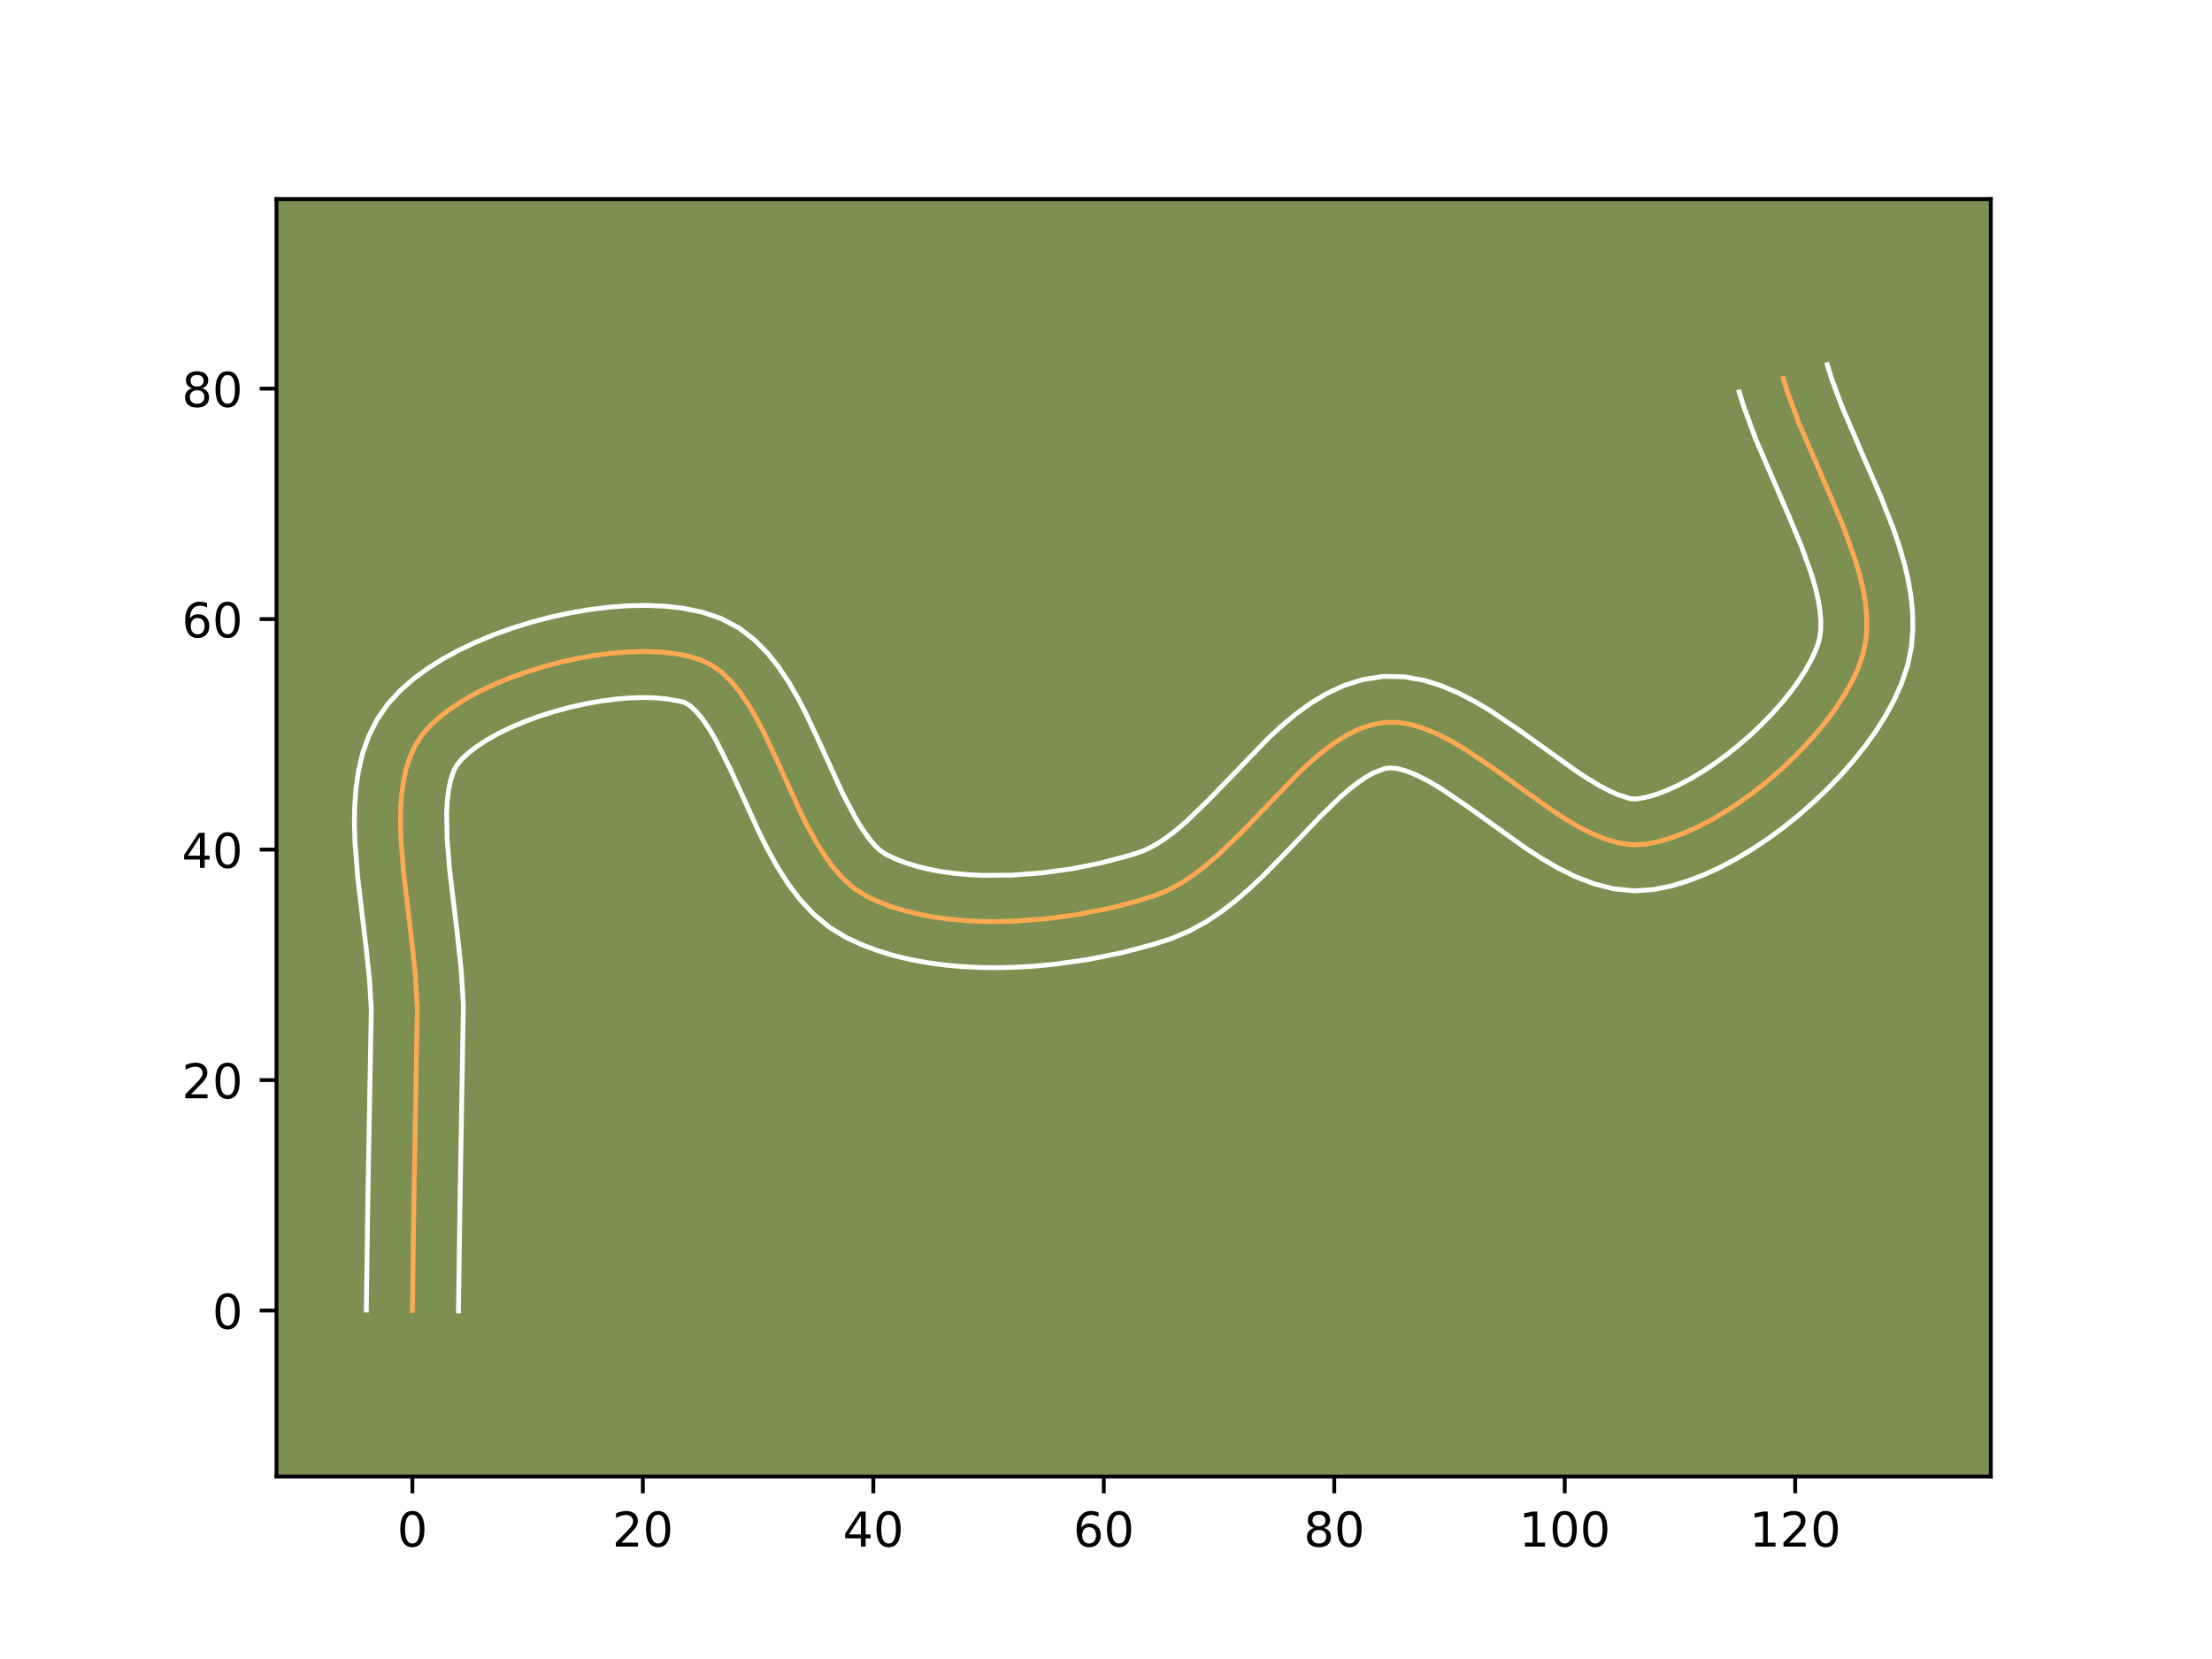 <?xml version="1.0" encoding="utf-8" standalone="no"?>
<!DOCTYPE svg PUBLIC "-//W3C//DTD SVG 1.1//EN"
  "http://www.w3.org/Graphics/SVG/1.1/DTD/svg11.dtd">
<!-- Created with matplotlib (https://matplotlib.org/) -->
<svg height="345.6pt" version="1.1" viewBox="0 0 460.8 345.6" width="460.8pt" xmlns="http://www.w3.org/2000/svg" xmlns:xlink="http://www.w3.org/1999/xlink">
 <defs>
  <style type="text/css">*{stroke-linecap:butt;stroke-linejoin:round;}</style>
 </defs>
 <g id="figure_1">
  <g id="patch_1">
   <path d="M 0 345.6 
L 460.8 345.6 
L 460.8 0 
L 0 0 
z
" style="fill:#ffffff;"/>
  </g>
  <g id="axes_1">
   <g id="patch_2">
    <path d="M 57.6 307.584 
L 414.72 307.584 
L 414.72 41.472 
L 57.6 41.472 
z
" style="fill:#7d9051;"/>
   </g>
   <g id="matplotlib.axis_1">
    <g id="xtick_1">
     <g id="line2d_1">
      <defs>
       <path d="M 0 0 
L 0 3.5 
" id="mc1e7e08839" style="stroke:#000000;stroke-width:0.8;"/>
      </defs>
      <g>
       <use style="stroke:#000000;stroke-width:0.8;" x="85.908" xlink:href="#mc1e7e08839" y="307.584"/>
      </g>
     </g>
     <g id="text_1">
      <!-- 0 -->
      <g transform="translate(82.727 322.182)scale(0.1 -0.1)">
       <defs>
        <path d="M 31.781 66.406 
Q 24.172 66.406 20.328 58.906 
Q 16.5 51.422 16.5 36.375 
Q 16.5 21.391 20.328 13.891 
Q 24.172 6.391 31.781 6.391 
Q 39.453 6.391 43.281 13.891 
Q 47.125 21.391 47.125 36.375 
Q 47.125 51.422 43.281 58.906 
Q 39.453 66.406 31.781 66.406 
z
M 31.781 74.219 
Q 44.047 74.219 50.516 64.516 
Q 56.984 54.828 56.984 36.375 
Q 56.984 17.969 50.516 8.266 
Q 44.047 -1.422 31.781 -1.422 
Q 19.531 -1.422 13.062 8.266 
Q 6.594 17.969 6.594 36.375 
Q 6.594 54.828 13.062 64.516 
Q 19.531 74.219 31.781 74.219 
z
" id="DejaVuSans-48"/>
       </defs>
       <use xlink:href="#DejaVuSans-48"/>
      </g>
     </g>
    </g>
    <g id="xtick_2">
     <g id="line2d_2">
      <g>
       <use style="stroke:#000000;stroke-width:0.8;" x="133.919" xlink:href="#mc1e7e08839" y="307.584"/>
      </g>
     </g>
     <g id="text_2">
      <!-- 20 -->
      <g transform="translate(127.557 322.182)scale(0.1 -0.1)">
       <defs>
        <path d="M 19.188 8.297 
L 53.609 8.297 
L 53.609 0 
L 7.328 0 
L 7.328 8.297 
Q 12.938 14.109 22.625 23.891 
Q 32.328 33.688 34.812 36.531 
Q 39.547 41.844 41.422 45.531 
Q 43.312 49.219 43.312 52.781 
Q 43.312 58.594 39.234 62.25 
Q 35.156 65.922 28.609 65.922 
Q 23.969 65.922 18.812 64.312 
Q 13.672 62.703 7.812 59.422 
L 7.812 69.391 
Q 13.766 71.781 18.938 73 
Q 24.125 74.219 28.422 74.219 
Q 39.75 74.219 46.484 68.547 
Q 53.219 62.891 53.219 53.422 
Q 53.219 48.922 51.531 44.891 
Q 49.859 40.875 45.406 35.406 
Q 44.188 33.984 37.641 27.219 
Q 31.109 20.453 19.188 8.297 
z
" id="DejaVuSans-50"/>
       </defs>
       <use xlink:href="#DejaVuSans-50"/>
       <use x="63.623" xlink:href="#DejaVuSans-48"/>
      </g>
     </g>
    </g>
    <g id="xtick_3">
     <g id="line2d_3">
      <g>
       <use style="stroke:#000000;stroke-width:0.8;" x="181.93" xlink:href="#mc1e7e08839" y="307.584"/>
      </g>
     </g>
     <g id="text_3">
      <!-- 40 -->
      <g transform="translate(175.568 322.182)scale(0.1 -0.1)">
       <defs>
        <path d="M 37.797 64.312 
L 12.891 25.391 
L 37.797 25.391 
z
M 35.203 72.906 
L 47.609 72.906 
L 47.609 25.391 
L 58.016 25.391 
L 58.016 17.188 
L 47.609 17.188 
L 47.609 0 
L 37.797 0 
L 37.797 17.188 
L 4.891 17.188 
L 4.891 26.703 
z
" id="DejaVuSans-52"/>
       </defs>
       <use xlink:href="#DejaVuSans-52"/>
       <use x="63.623" xlink:href="#DejaVuSans-48"/>
      </g>
     </g>
    </g>
    <g id="xtick_4">
     <g id="line2d_4">
      <g>
       <use style="stroke:#000000;stroke-width:0.8;" x="229.941" xlink:href="#mc1e7e08839" y="307.584"/>
      </g>
     </g>
     <g id="text_4">
      <!-- 60 -->
      <g transform="translate(223.579 322.182)scale(0.1 -0.1)">
       <defs>
        <path d="M 33.016 40.375 
Q 26.375 40.375 22.484 35.828 
Q 18.609 31.297 18.609 23.391 
Q 18.609 15.531 22.484 10.953 
Q 26.375 6.391 33.016 6.391 
Q 39.656 6.391 43.531 10.953 
Q 47.406 15.531 47.406 23.391 
Q 47.406 31.297 43.531 35.828 
Q 39.656 40.375 33.016 40.375 
z
M 52.594 71.297 
L 52.594 62.312 
Q 48.875 64.062 45.094 64.984 
Q 41.312 65.922 37.594 65.922 
Q 27.828 65.922 22.672 59.328 
Q 17.531 52.734 16.797 39.406 
Q 19.672 43.656 24.016 45.922 
Q 28.375 48.188 33.594 48.188 
Q 44.578 48.188 50.953 41.516 
Q 57.328 34.859 57.328 23.391 
Q 57.328 12.156 50.688 5.359 
Q 44.047 -1.422 33.016 -1.422 
Q 20.359 -1.422 13.672 8.266 
Q 6.984 17.969 6.984 36.375 
Q 6.984 53.656 15.188 63.938 
Q 23.391 74.219 37.203 74.219 
Q 40.922 74.219 44.703 73.484 
Q 48.484 72.75 52.594 71.297 
z
" id="DejaVuSans-54"/>
       </defs>
       <use xlink:href="#DejaVuSans-54"/>
       <use x="63.623" xlink:href="#DejaVuSans-48"/>
      </g>
     </g>
    </g>
    <g id="xtick_5">
     <g id="line2d_5">
      <g>
       <use style="stroke:#000000;stroke-width:0.8;" x="277.952" xlink:href="#mc1e7e08839" y="307.584"/>
      </g>
     </g>
     <g id="text_5">
      <!-- 80 -->
      <g transform="translate(271.59 322.182)scale(0.1 -0.1)">
       <defs>
        <path d="M 31.781 34.625 
Q 24.75 34.625 20.719 30.859 
Q 16.703 27.094 16.703 20.516 
Q 16.703 13.922 20.719 10.156 
Q 24.75 6.391 31.781 6.391 
Q 38.812 6.391 42.859 10.172 
Q 46.922 13.969 46.922 20.516 
Q 46.922 27.094 42.891 30.859 
Q 38.875 34.625 31.781 34.625 
z
M 21.922 38.812 
Q 15.578 40.375 12.031 44.719 
Q 8.5 49.078 8.5 55.328 
Q 8.5 64.062 14.719 69.141 
Q 20.953 74.219 31.781 74.219 
Q 42.672 74.219 48.875 69.141 
Q 55.078 64.062 55.078 55.328 
Q 55.078 49.078 51.531 44.719 
Q 48 40.375 41.703 38.812 
Q 48.828 37.156 52.797 32.312 
Q 56.781 27.484 56.781 20.516 
Q 56.781 9.906 50.312 4.234 
Q 43.844 -1.422 31.781 -1.422 
Q 19.734 -1.422 13.25 4.234 
Q 6.781 9.906 6.781 20.516 
Q 6.781 27.484 10.781 32.312 
Q 14.797 37.156 21.922 38.812 
z
M 18.312 54.391 
Q 18.312 48.734 21.844 45.562 
Q 25.391 42.391 31.781 42.391 
Q 38.141 42.391 41.719 45.562 
Q 45.312 48.734 45.312 54.391 
Q 45.312 60.062 41.719 63.234 
Q 38.141 66.406 31.781 66.406 
Q 25.391 66.406 21.844 63.234 
Q 18.312 60.062 18.312 54.391 
z
" id="DejaVuSans-56"/>
       </defs>
       <use xlink:href="#DejaVuSans-56"/>
       <use x="63.623" xlink:href="#DejaVuSans-48"/>
      </g>
     </g>
    </g>
    <g id="xtick_6">
     <g id="line2d_6">
      <g>
       <use style="stroke:#000000;stroke-width:0.8;" x="325.963" xlink:href="#mc1e7e08839" y="307.584"/>
      </g>
     </g>
     <g id="text_6">
      <!-- 100 -->
      <g transform="translate(316.42 322.182)scale(0.1 -0.1)">
       <defs>
        <path d="M 12.406 8.297 
L 28.516 8.297 
L 28.516 63.922 
L 10.984 60.406 
L 10.984 69.391 
L 28.422 72.906 
L 38.281 72.906 
L 38.281 8.297 
L 54.391 8.297 
L 54.391 0 
L 12.406 0 
z
" id="DejaVuSans-49"/>
       </defs>
       <use xlink:href="#DejaVuSans-49"/>
       <use x="63.623" xlink:href="#DejaVuSans-48"/>
       <use x="127.246" xlink:href="#DejaVuSans-48"/>
      </g>
     </g>
    </g>
    <g id="xtick_7">
     <g id="line2d_7">
      <g>
       <use style="stroke:#000000;stroke-width:0.8;" x="373.974" xlink:href="#mc1e7e08839" y="307.584"/>
      </g>
     </g>
     <g id="text_7">
      <!-- 120 -->
      <g transform="translate(364.431 322.182)scale(0.1 -0.1)">
       <use xlink:href="#DejaVuSans-49"/>
       <use x="63.623" xlink:href="#DejaVuSans-50"/>
       <use x="127.246" xlink:href="#DejaVuSans-48"/>
      </g>
     </g>
    </g>
   </g>
   <g id="matplotlib.axis_2">
    <g id="ytick_1">
     <g id="line2d_8">
      <defs>
       <path d="M 0 0 
L -3.5 0 
" id="m9e2b499877" style="stroke:#000000;stroke-width:0.8;"/>
      </defs>
      <g>
       <use style="stroke:#000000;stroke-width:0.8;" x="57.6" xlink:href="#m9e2b499877" y="273.006"/>
      </g>
     </g>
     <g id="text_8">
      <!-- 0 -->
      <g transform="translate(44.237 276.805)scale(0.1 -0.1)">
       <use xlink:href="#DejaVuSans-48"/>
      </g>
     </g>
    </g>
    <g id="ytick_2">
     <g id="line2d_9">
      <g>
       <use style="stroke:#000000;stroke-width:0.8;" x="57.6" xlink:href="#m9e2b499877" y="224.995"/>
      </g>
     </g>
     <g id="text_9">
      <!-- 20 -->
      <g transform="translate(37.875 228.794)scale(0.1 -0.1)">
       <use xlink:href="#DejaVuSans-50"/>
       <use x="63.623" xlink:href="#DejaVuSans-48"/>
      </g>
     </g>
    </g>
    <g id="ytick_3">
     <g id="line2d_10">
      <g>
       <use style="stroke:#000000;stroke-width:0.8;" x="57.6" xlink:href="#m9e2b499877" y="176.984"/>
      </g>
     </g>
     <g id="text_10">
      <!-- 40 -->
      <g transform="translate(37.875 180.783)scale(0.1 -0.1)">
       <use xlink:href="#DejaVuSans-52"/>
       <use x="63.623" xlink:href="#DejaVuSans-48"/>
      </g>
     </g>
    </g>
    <g id="ytick_4">
     <g id="line2d_11">
      <g>
       <use style="stroke:#000000;stroke-width:0.8;" x="57.6" xlink:href="#m9e2b499877" y="128.973"/>
      </g>
     </g>
     <g id="text_11">
      <!-- 60 -->
      <g transform="translate(37.875 132.772)scale(0.1 -0.1)">
       <use xlink:href="#DejaVuSans-54"/>
       <use x="63.623" xlink:href="#DejaVuSans-48"/>
      </g>
     </g>
    </g>
    <g id="ytick_5">
     <g id="line2d_12">
      <g>
       <use style="stroke:#000000;stroke-width:0.8;" x="57.6" xlink:href="#m9e2b499877" y="80.962"/>
      </g>
     </g>
     <g id="text_12">
      <!-- 80 -->
      <g transform="translate(37.875 84.761)scale(0.1 -0.1)">
       <use xlink:href="#DejaVuSans-56"/>
       <use x="63.623" xlink:href="#DejaVuSans-48"/>
      </g>
     </g>
    </g>
   </g>
   <g id="line2d_13">
    <path clip-path="url(#p870d355c52)" d="M 85.908 273.006 
L 86.217 250.899 
L 86.936 209.785 
L 86.523 203.06 
L 85.779 196.076 
L 84.091 181.953 
L 83.545 175.124 
L 83.434 171.836 
L 83.465 168.659 
L 83.661 165.611 
L 84.048 162.712 
L 84.651 159.982 
L 85.494 157.44 
L 86.603 155.105 
L 88.003 152.997 
L 89.74 151.044 
L 91.823 149.168 
L 94.216 147.376 
L 96.884 145.677 
L 99.792 144.082 
L 102.905 142.598 
L 106.187 141.234 
L 109.603 139.999 
L 113.118 138.902 
L 116.697 137.952 
L 120.304 137.157 
L 123.905 136.527 
L 127.464 136.07 
L 130.947 135.796 
L 134.317 135.712 
L 137.54 135.828 
L 140.58 136.153 
L 143.402 136.696 
L 145.972 137.464 
L 148.306 138.588 
L 150.46 140.157 
L 152.457 142.121 
L 154.316 144.43 
L 156.06 147.034 
L 157.709 149.884 
L 159.287 152.93 
L 162.311 159.409 
L 166.841 169.352 
L 168.436 172.527 
L 170.108 175.549 
L 171.88 178.369 
L 173.774 180.936 
L 175.809 183.201 
L 178.009 185.114 
L 180.394 186.625 
L 182.964 187.833 
L 185.693 188.875 
L 188.564 189.756 
L 191.561 190.482 
L 194.667 191.058 
L 197.867 191.491 
L 201.142 191.785 
L 204.478 191.947 
L 207.856 191.983 
L 211.262 191.897 
L 218.089 191.386 
L 224.825 190.459 
L 231.34 189.163 
L 237.501 187.542 
L 240.408 186.625 
L 243.208 185.496 
L 245.93 184.04 
L 248.585 182.299 
L 251.178 180.315 
L 253.719 178.132 
L 258.677 173.337 
L 270.722 160.844 
L 273.136 158.601 
L 275.571 156.541 
L 278.034 154.71 
L 280.535 153.147 
L 283.08 151.898 
L 285.678 151.004 
L 288.337 150.508 
L 291.059 150.475 
L 293.835 150.908 
L 296.659 151.75 
L 299.523 152.946 
L 302.421 154.442 
L 305.346 156.181 
L 311.25 160.171 
L 323.081 168.648 
L 326.004 170.549 
L 328.9 172.252 
L 331.761 173.702 
L 334.582 174.845 
L 337.354 175.624 
L 340.072 175.984 
L 342.728 175.87 
L 345.408 175.351 
L 348.186 174.544 
L 351.038 173.47 
L 353.942 172.149 
L 356.875 170.601 
L 359.813 168.847 
L 362.734 166.907 
L 365.614 164.801 
L 368.431 162.549 
L 371.161 160.172 
L 373.781 157.69 
L 376.268 155.124 
L 378.599 152.494 
L 380.751 149.819 
L 382.702 147.121 
L 384.427 144.42 
L 385.904 141.735 
L 387.11 139.088 
L 388.021 136.498 
L 388.611 133.894 
L 388.885 131.197 
L 388.871 128.415 
L 388.595 125.555 
L 388.085 122.625 
L 387.368 119.634 
L 386.47 116.59 
L 384.242 110.373 
L 381.617 104.039 
L 374.74 88.11 
L 372.431 81.869 
L 371.479 78.809 
L 371.479 78.809 
" style="fill:none;stroke:#fea952;stroke-linecap:square;"/>
   </g>
   <g id="line2d_14">
    <path clip-path="url(#p870d355c52)" d="M 76.306 272.914 
L 76.617 250.722 
L 77.344 210.225 
L 76.968 204.006 
L 76.248 197.246 
L 74.529 182.835 
L 73.949 175.448 
L 73.833 171.745 
L 73.882 168.042 
L 74.143 164.34 
L 74.672 160.642 
L 75.537 156.958 
L 76.821 153.319 
L 78.604 149.793 
L 80.829 146.614 
L 83.313 143.911 
L 86.068 141.481 
L 89.061 139.275 
L 92.265 137.259 
L 95.659 135.415 
L 99.22 133.731 
L 102.922 132.203 
L 106.742 130.833 
L 110.654 129.621 
L 114.631 128.574 
L 118.649 127.699 
L 122.683 127.003 
L 126.709 126.498 
L 130.708 126.196 
L 134.663 126.116 
L 138.56 126.28 
L 142.392 126.723 
L 146.155 127.496 
L 150.137 128.813 
L 153.958 130.826 
L 157.195 133.312 
L 159.936 136.098 
L 162.294 139.087 
L 164.37 142.223 
L 166.236 145.468 
L 167.949 148.786 
L 171.078 155.493 
L 175.422 165.043 
L 178.238 170.439 
L 179.608 172.669 
L 180.915 174.517 
L 182.11 175.955 
L 183.148 177.002 
L 184.48 177.935 
L 186.389 178.863 
L 188.51 179.695 
L 190.824 180.424 
L 193.313 181.041 
L 195.954 181.543 
L 198.726 181.927 
L 201.608 182.194 
L 204.578 182.346 
L 210.699 182.311 
L 216.923 181.855 
L 223.091 181.015 
L 229.041 179.84 
L 234.611 178.385 
L 236.818 177.719 
L 238.679 177.029 
L 240.663 176.011 
L 242.751 174.671 
L 244.921 173.032 
L 247.153 171.126 
L 251.761 166.676 
L 264.185 153.811 
L 266.935 151.269 
L 269.841 148.836 
L 272.946 146.566 
L 276.303 144.528 
L 279.955 142.818 
L 283.917 141.564 
L 288.223 140.906 
L 292.537 140.988 
L 296.579 141.706 
L 300.36 142.889 
L 303.926 144.413 
L 307.329 146.188 
L 310.605 148.147 
L 316.869 152.384 
L 328.316 160.598 
L 330.872 162.272 
L 333.241 163.687 
L 335.366 164.802 
L 337.179 165.6 
L 339.662 166.39 
L 340.902 166.444 
L 342.729 166.13 
L 344.802 165.558 
L 347.062 164.73 
L 349.46 163.657 
L 351.953 162.357 
L 354.5 160.849 
L 357.066 159.156 
L 359.618 157.3 
L 362.125 155.307 
L 364.557 153.201 
L 366.885 151.008 
L 369.082 148.755 
L 371.118 146.474 
L 372.969 144.194 
L 374.609 141.953 
L 376.014 139.791 
L 377.165 137.755 
L 378.052 135.9 
L 378.656 134.376 
L 379.058 132.923 
L 379.283 131.246 
L 379.313 129.336 
L 379.135 127.202 
L 378.748 124.865 
L 378.158 122.35 
L 377.38 119.682 
L 375.34 113.973 
L 372.818 107.882 
L 365.784 91.573 
L 363.262 84.721 
L 362.31 81.661 
L 362.31 81.661 
" style="fill:none;stroke:#ffffff;stroke-linecap:square;"/>
   </g>
   <g id="line2d_15">
    <path clip-path="url(#p870d355c52)" d="M 95.51 273.099 
L 95.818 251.076 
L 96.528 209.345 
L 96.079 202.115 
L 95.31 194.907 
L 93.652 181.07 
L 93.142 174.8 
L 93.047 169.275 
L 93.179 166.882 
L 93.424 164.782 
L 93.764 163.006 
L 94.168 161.56 
L 94.603 160.416 
L 95.177 159.38 
L 96.168 158.178 
L 97.579 156.854 
L 99.372 155.476 
L 101.504 154.096 
L 103.925 152.749 
L 106.59 151.465 
L 109.451 150.264 
L 112.463 149.165 
L 115.582 148.183 
L 118.762 147.329 
L 121.959 146.616 
L 125.128 146.051 
L 128.219 145.643 
L 131.185 145.395 
L 133.971 145.308 
L 136.519 145.376 
L 138.768 145.583 
L 141.806 146.116 
L 142.654 146.351 
L 143.726 147.002 
L 144.978 148.143 
L 146.337 149.772 
L 147.75 151.845 
L 149.183 154.3 
L 152.075 160.101 
L 158.26 173.662 
L 160.034 177.177 
L 161.979 180.659 
L 164.152 184.068 
L 166.632 187.355 
L 169.508 190.446 
L 172.87 193.225 
L 176.308 195.314 
L 179.539 196.804 
L 182.876 198.055 
L 186.304 199.089 
L 189.81 199.923 
L 193.381 200.574 
L 197.007 201.054 
L 200.676 201.376 
L 204.377 201.549 
L 208.098 201.582 
L 211.826 201.483 
L 215.549 201.259 
L 219.254 200.917 
L 226.56 199.903 
L 233.639 198.486 
L 240.392 196.699 
L 243.998 195.531 
L 247.736 193.963 
L 251.198 192.069 
L 254.418 189.926 
L 257.436 187.598 
L 260.286 185.138 
L 262.998 182.59 
L 268.091 177.404 
L 275.088 170.042 
L 279.337 165.932 
L 281.301 164.247 
L 283.122 162.853 
L 284.766 161.767 
L 286.204 160.977 
L 288.451 160.109 
L 289.581 159.963 
L 291.091 160.11 
L 292.958 160.61 
L 295.12 161.479 
L 297.513 162.695 
L 300.087 164.215 
L 305.63 167.957 
L 317.846 176.697 
L 321.136 178.825 
L 324.559 180.817 
L 328.157 182.602 
L 331.985 184.089 
L 336.092 185.142 
L 340.481 185.577 
L 344.555 185.297 
L 348.086 184.572 
L 351.57 183.531 
L 355.014 182.21 
L 358.424 180.641 
L 361.797 178.846 
L 365.127 176.845 
L 368.402 174.658 
L 371.61 172.301 
L 374.736 169.791 
L 377.764 167.144 
L 380.676 164.373 
L 383.454 161.493 
L 386.08 158.514 
L 388.534 155.444 
L 390.795 152.289 
L 392.84 149.048 
L 394.642 145.715 
L 396.167 142.275 
L 397.386 138.619 
L 398.164 134.866 
L 398.487 131.148 
L 398.429 127.493 
L 398.055 123.908 
L 397.423 120.385 
L 396.578 116.918 
L 395.561 113.498 
L 394.406 110.117 
L 391.805 103.466 
L 387.604 93.791 
L 383.696 84.647 
L 381.6 79.018 
L 380.648 75.957 
L 380.648 75.957 
" style="fill:none;stroke:#ffffff;stroke-linecap:square;"/>
   </g>
   <g id="patch_3">
    <path d="M 57.6 307.584 
L 57.6 41.472 
" style="fill:none;stroke:#000000;stroke-linecap:square;stroke-linejoin:miter;stroke-width:0.8;"/>
   </g>
   <g id="patch_4">
    <path d="M 414.72 307.584 
L 414.72 41.472 
" style="fill:none;stroke:#000000;stroke-linecap:square;stroke-linejoin:miter;stroke-width:0.8;"/>
   </g>
   <g id="patch_5">
    <path d="M 57.6 307.584 
L 414.72 307.584 
" style="fill:none;stroke:#000000;stroke-linecap:square;stroke-linejoin:miter;stroke-width:0.8;"/>
   </g>
   <g id="patch_6">
    <path d="M 57.6 41.472 
L 414.72 41.472 
" style="fill:none;stroke:#000000;stroke-linecap:square;stroke-linejoin:miter;stroke-width:0.8;"/>
   </g>
  </g>
 </g>
 <defs>
  <clipPath id="p870d355c52">
   <rect height="266.112" width="357.12" x="57.6" y="41.472"/>
  </clipPath>
 </defs>
</svg>
